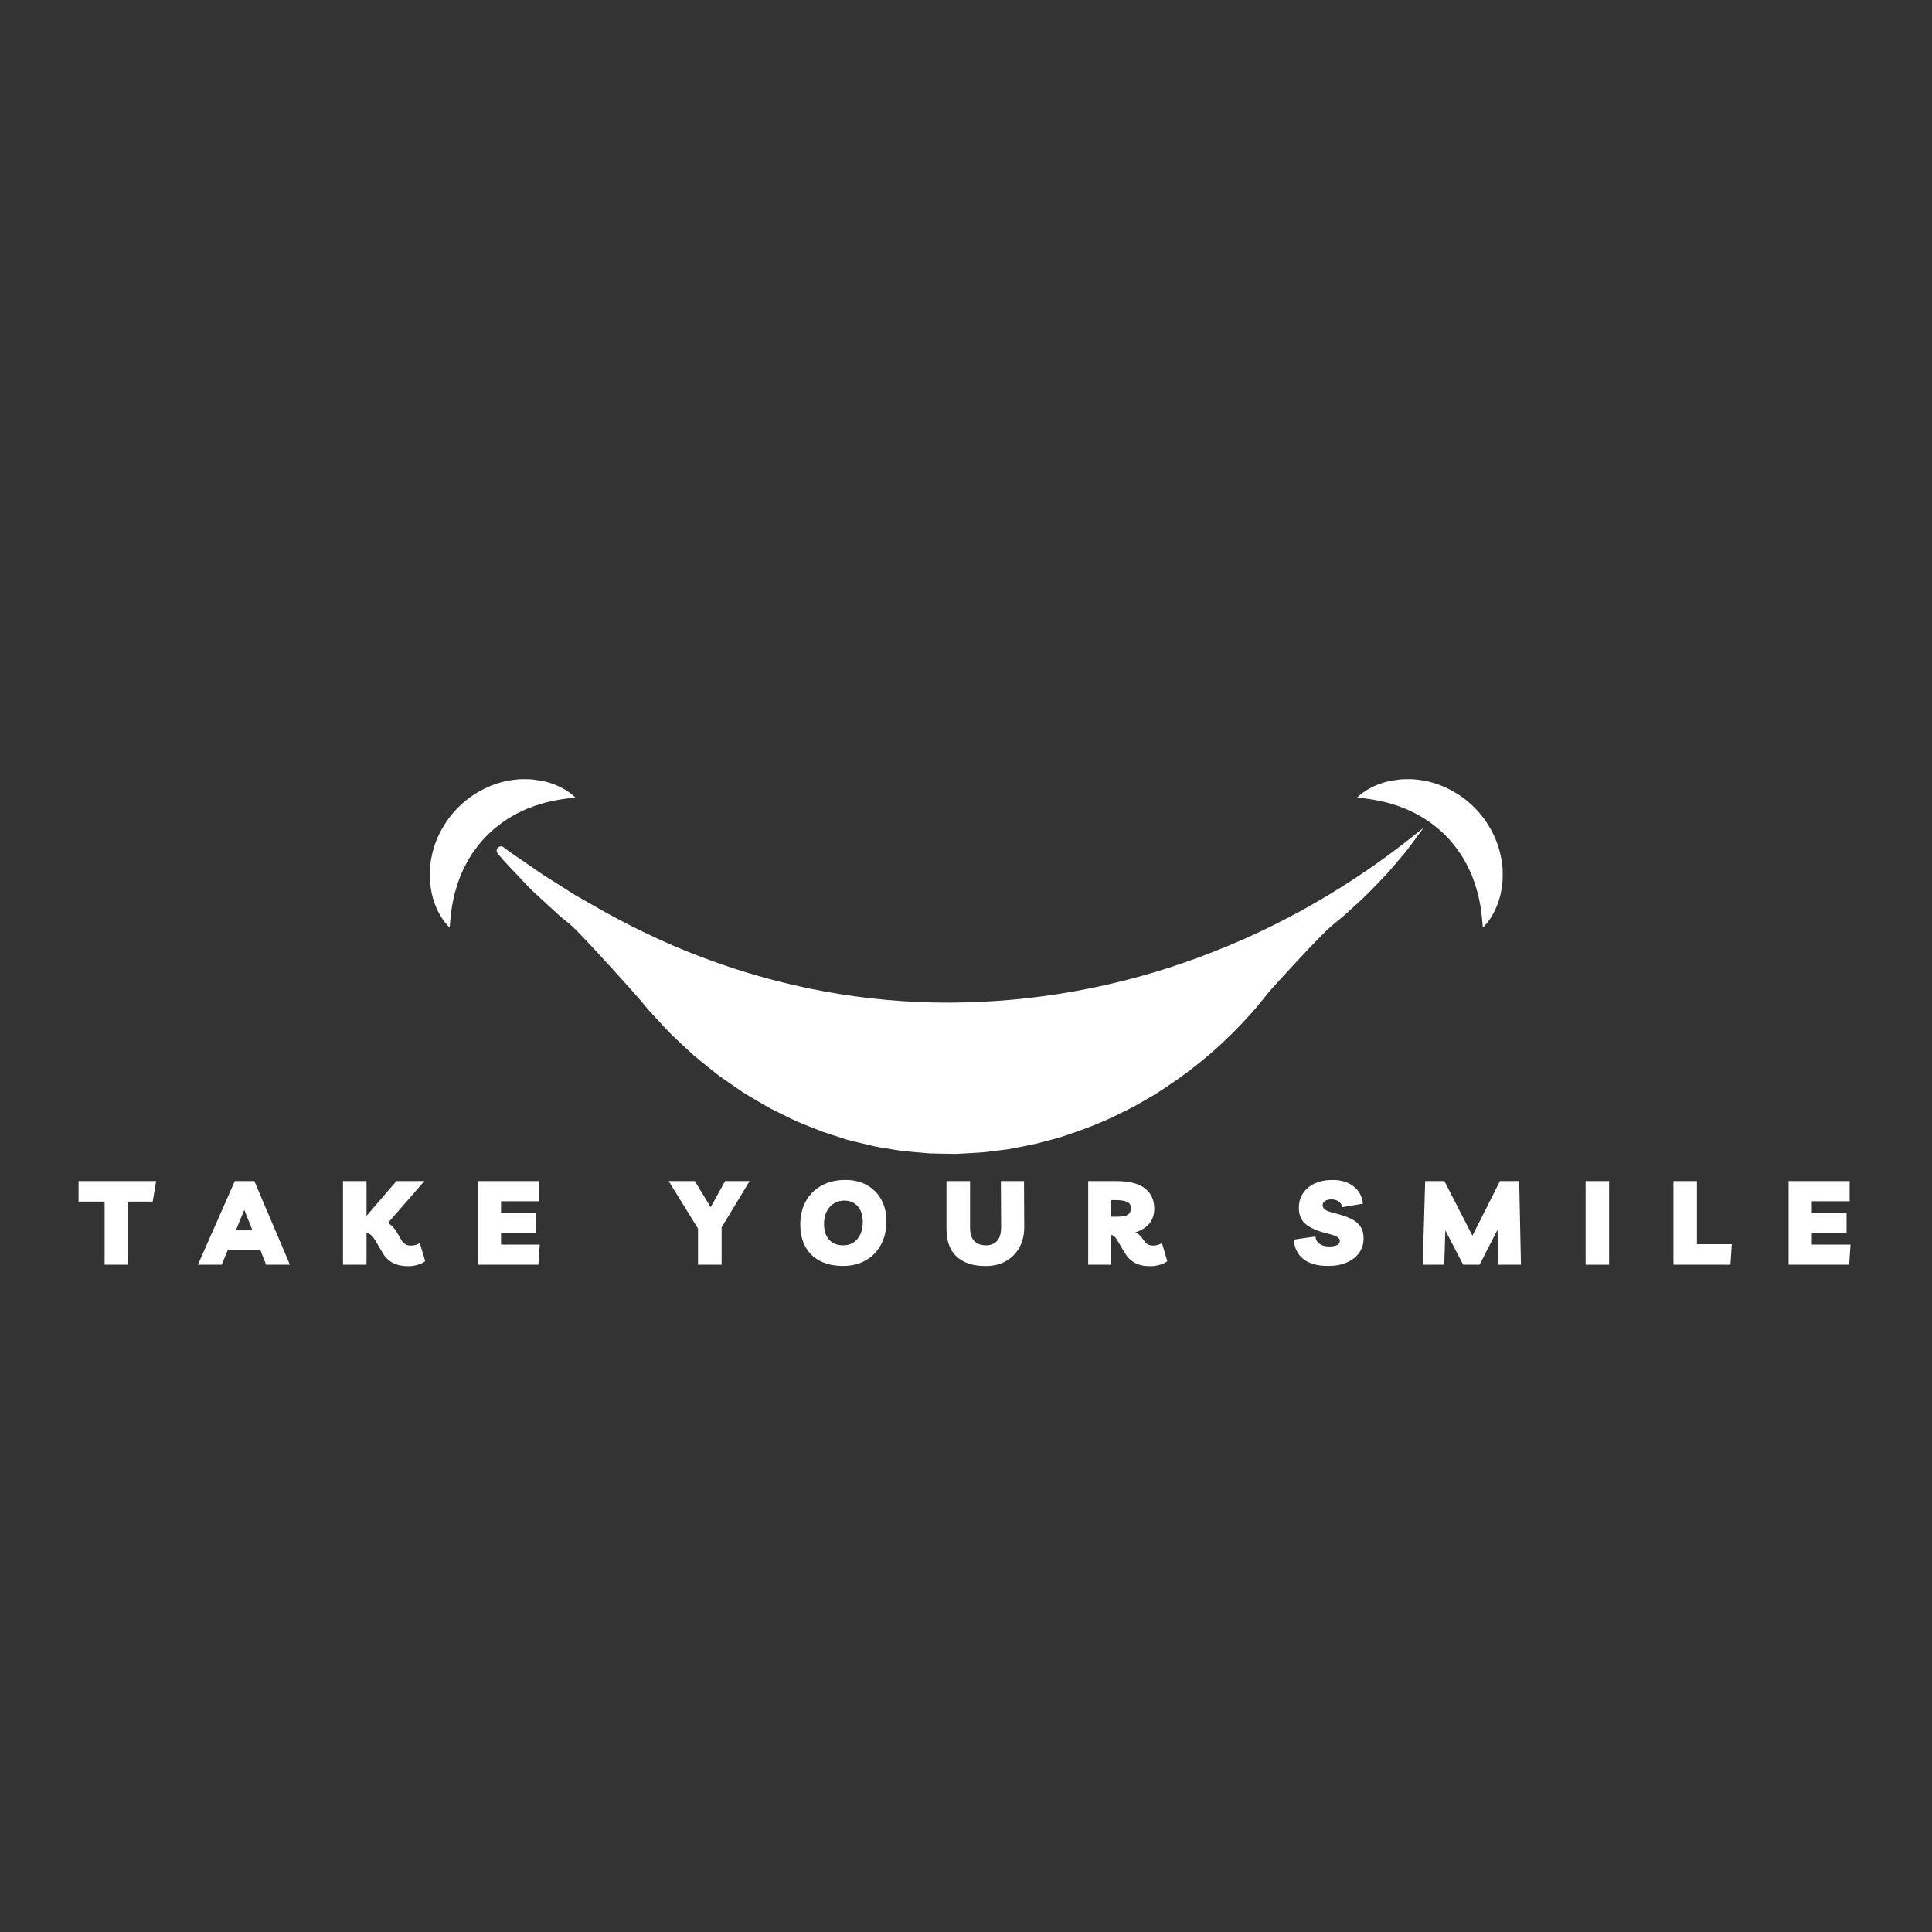 <svg xmlns="http://www.w3.org/2000/svg" xmlns:xlink="http://www.w3.org/1999/xlink" width="500" zoomAndPan="magnify" viewBox="0 0 375 375" height="500" preserveAspectRatio="xMidYMid meet" version="1.0"><rect x="0" y="0" width="375" height="375" fill="#333333" stroke="none"/><defs><g/><clipPath id="id1"><path d="M 83.289 151.227 L 291.789 151.227 L 291.789 223.977 L 83.289 223.977 Z M 83.289 151.227 " clip-rule="nonzero"/></clipPath></defs><g clip-path="url(#id1)"><path fill="#ffffff" d="M 287.102 174.562 C 287.012 174.141 286.93 173.727 286.812 173.32 L 286.457 172.125 C 286.266 171.336 285.91 170.598 285.668 169.863 C 285.031 168.426 284.359 167.082 283.547 165.832 C 282.703 164.609 281.832 163.434 280.797 162.395 C 278.75 160.309 276.348 158.574 273.496 157.301 L 272.961 157.047 L 272.41 156.84 C 272.035 156.703 271.66 156.543 271.277 156.406 C 270.5 156.195 269.703 155.879 268.867 155.695 C 268.031 155.484 267.168 155.316 266.266 155.168 C 265.359 155.023 264.422 154.914 263.414 154.797 C 264.871 153.395 266.719 152.453 268.691 151.859 C 269.684 151.559 270.707 151.434 271.754 151.293 C 272.277 151.23 272.801 151.254 273.332 151.242 L 274.133 151.242 C 274.398 151.254 274.66 151.293 274.926 151.316 C 279.195 151.711 283.352 153.805 286.395 156.957 C 287.938 158.527 289.145 160.395 290.07 162.363 C 290.969 164.359 291.48 166.5 291.66 168.629 C 291.684 169.164 291.668 169.703 291.668 170.23 C 291.66 170.496 291.668 170.758 291.648 171.023 C 291.625 171.285 291.582 171.547 291.547 171.809 C 291.469 172.332 291.422 172.848 291.309 173.355 C 291.195 173.867 291.062 174.367 290.902 174.859 C 290.25 176.82 289.258 178.637 287.816 180.051 C 287.668 178.043 287.473 176.25 287.102 174.562 Z M 87.992 174.562 C 88.082 174.141 88.168 173.727 88.281 173.32 L 88.641 172.125 C 88.832 171.336 89.184 170.598 89.426 169.863 C 90.062 168.426 90.738 167.082 91.547 165.832 C 92.395 164.609 93.266 163.434 94.297 162.395 C 96.348 160.309 98.75 158.574 101.602 157.301 L 102.133 157.047 L 102.688 156.84 C 103.059 156.703 103.434 156.543 103.82 156.406 C 104.594 156.195 105.395 155.879 106.227 155.695 C 107.062 155.484 107.926 155.316 108.832 155.168 C 109.738 155.023 110.676 154.914 111.68 154.797 C 110.227 153.395 108.379 152.453 106.406 151.859 C 105.414 151.559 104.391 151.434 103.34 151.293 C 102.816 151.23 102.293 151.254 101.762 151.242 L 100.965 151.242 C 100.695 151.254 100.438 151.293 100.168 151.316 C 95.902 151.711 91.742 153.805 88.699 156.957 C 87.16 158.527 85.953 160.395 85.023 162.363 C 84.125 164.359 83.617 166.5 83.438 168.629 C 83.414 169.164 83.43 169.703 83.43 170.23 C 83.438 170.496 83.426 170.758 83.449 171.023 C 83.473 171.285 83.516 171.547 83.547 171.809 C 83.629 172.332 83.676 172.848 83.785 173.355 C 83.902 173.867 84.031 174.367 84.191 174.859 C 84.844 176.82 85.84 178.637 87.281 180.051 C 87.43 178.043 87.625 176.25 87.992 174.562 Z M 276.305 160.672 C 275.676 161.551 275.039 162.426 274.383 163.289 L 273.406 164.594 L 272.918 165.25 L 272.398 165.875 L 270.281 168.359 L 269.207 169.598 L 268.078 170.777 C 266.574 172.355 265.051 173.938 263.422 175.395 L 260.992 177.617 C 260.16 178.324 259.305 179.016 258.461 179.719 C 256.262 181.516 246.918 191.793 246.344 192.48 C 245.793 193.188 245.219 193.879 244.652 194.578 C 244.086 195.281 243.52 195.984 242.906 196.641 C 238.125 202.043 232.598 206.859 226.488 210.914 C 225.719 211.418 224.965 211.934 224.18 212.418 L 221.797 213.805 C 220.223 214.758 218.555 215.547 216.898 216.371 C 213.586 218.016 210.105 219.312 206.574 220.484 C 205.703 220.812 204.789 221.008 203.891 221.258 L 201.188 221.977 C 199.371 222.359 197.547 222.73 195.719 223.066 C 195.703 223.07 195.684 223.07 195.668 223.074 L 192.906 223.418 C 191.977 223.516 191.051 223.684 190.113 223.711 L 187.309 223.875 L 185.902 223.957 C 185.438 223.977 184.965 223.961 184.496 223.957 L 181.684 223.902 C 181.215 223.887 180.746 223.895 180.277 223.859 L 178.875 223.738 C 177.008 223.566 175.133 223.465 173.289 223.109 L 170.516 222.648 C 169.594 222.496 168.688 222.238 167.777 222.035 L 165.047 221.383 C 164.145 221.148 163.262 220.824 162.371 220.551 L 159.711 219.688 C 158.84 219.359 157.98 219.004 157.113 218.66 C 156.25 218.316 155.387 217.973 154.531 217.613 C 153.691 217.215 152.863 216.797 152.031 216.391 L 149.547 215.156 C 148.734 214.719 147.938 214.246 147.145 213.777 L 144.773 212.363 C 143.98 211.891 143.246 211.34 142.484 210.832 C 140.973 209.793 139.449 208.773 138.051 207.598 L 135.918 205.887 L 134.863 205.023 C 134.52 204.727 134.191 204.41 133.855 204.102 C 132.535 202.855 131.18 201.66 129.906 200.379 L 126.223 196.422 L 125.785 195.938 C 125.777 195.93 125.766 195.918 125.758 195.906 L 125.344 195.402 L 124.496 194.355 C 123.93 193.656 112.801 181.199 110.66 179.43 L 109.391 178.391 L 108.754 177.871 L 108.145 177.32 L 105.727 175.105 L 103.328 172.883 C 102.543 172.129 101.809 171.312 101.055 170.531 L 98.812 168.16 L 97.703 166.973 L 96.656 165.723 C 96.637 165.699 96.617 165.676 96.598 165.652 C 95.98 164.891 96.945 163.871 97.734 164.449 C 97.754 164.461 97.77 164.477 97.789 164.488 L 99.07 165.449 L 100.402 166.352 L 103.043 168.164 C 103.922 168.762 104.785 169.383 105.672 169.969 L 108.367 171.66 L 111.043 173.359 L 111.691 173.773 C 111.703 173.781 111.715 173.789 111.73 173.797 L 112.398 174.172 L 113.777 174.953 C 121.047 179.195 128.543 182.91 136.301 185.812 C 151.773 191.691 168.102 194.676 184.461 194.609 C 200.816 194.539 217.199 191.574 232.73 185.809 C 248.297 180.07 262.949 171.645 276.305 160.672 " fill-opacity="1" fill-rule="nonzero"/></g><g fill="#ffffff" fill-opacity="1"><g transform="translate(15.605, 245.485)"><g><path d="M 14.703 -16.234 L 14.031 -12.25 L 9.281 -12.25 L 9.281 0 L 4.703 0 L 4.703 -12.25 L -0.359 -12.25 L -0.359 -16.234 Z M 14.703 -16.234 "/></g></g></g><g fill="#ffffff" fill-opacity="1"><g transform="translate(39.307, 245.485)"><g><path d="M -0.891 0 L 6.266 -16.234 L 10.062 -16.234 L 16.969 0 L 12.344 0 L 11.203 -2.906 L 4.922 -2.906 L 3.719 0 Z M 6.469 -6.672 L 9.688 -6.672 L 8.109 -10.656 Z M 6.469 -6.672 "/></g></g></g><g fill="#ffffff" fill-opacity="1"><g transform="translate(65.204, 245.485)"><g><path d="M 1.375 0 L 1.375 -16.234 L 5.938 -16.234 L 5.938 -9.484 L 11.734 -16.234 L 17.172 -16.234 L 10.078 -8.094 C 10.441 -7.895 10.77 -7.641 11.062 -7.328 C 11.352 -7.023 11.602 -6.691 11.812 -6.328 L 12.703 -4.797 C 13.098 -4.078 13.703 -3.719 14.516 -3.719 C 15.172 -3.719 15.758 -3.879 16.281 -4.203 L 17.328 -0.688 C 16.961 -0.395 16.473 -0.16 15.859 0.016 C 15.254 0.191 14.641 0.281 14.016 0.281 C 11.711 0.281 10.066 -0.566 9.078 -2.266 L 7.594 -4.797 C 7.344 -5.211 7.102 -5.52 6.875 -5.719 C 6.645 -5.926 6.332 -6.07 5.938 -6.156 L 5.938 0 Z M 1.375 0 "/></g></g></g><g fill="#ffffff" fill-opacity="1"><g transform="translate(91.374, 245.485)"><g><path d="M 13.219 -12.328 L 5.875 -12.328 L 5.875 -10.109 L 12.625 -10.109 L 12.625 -6.188 L 5.875 -6.188 L 5.875 -3.906 L 13.391 -3.906 L 13.125 0 L 1.375 0 L 1.375 -16.234 L 13.219 -16.234 Z M 13.219 -12.328 "/></g></g></g><g fill="#ffffff" fill-opacity="1"><g transform="translate(114.711, 245.485)"><g/></g></g><g fill="#ffffff" fill-opacity="1"><g transform="translate(130.438, 245.485)"><g><path d="M 15.062 -16.234 L 9.625 -7.25 L 9.625 0 L 5.047 0 L 5.047 -7.016 L -0.656 -16.234 L 4.438 -16.234 L 7.5 -11.172 L 10.312 -16.234 Z M 15.062 -16.234 "/></g></g></g><g fill="#ffffff" fill-opacity="1"><g transform="translate(154.712, 245.485)"><g><path d="M 9.047 0.234 C 7.297 0.242 5.785 -0.066 4.516 -0.703 C 3.254 -1.348 2.289 -2.27 1.625 -3.469 C 0.957 -4.676 0.625 -6.125 0.625 -7.812 C 0.625 -9.551 0.988 -11.066 1.719 -12.359 C 2.445 -13.66 3.469 -14.664 4.781 -15.375 C 6.094 -16.094 7.625 -16.453 9.375 -16.453 C 10.969 -16.453 12.363 -16.117 13.562 -15.453 C 14.758 -14.785 15.688 -13.852 16.344 -12.656 C 17.008 -11.457 17.344 -10.051 17.344 -8.438 C 17.344 -6.727 16.992 -5.223 16.297 -3.922 C 15.609 -2.629 14.641 -1.617 13.391 -0.891 C 12.141 -0.16 10.691 0.211 9.047 0.234 Z M 8.938 -3.766 C 10.113 -3.766 11.039 -4.18 11.719 -5.016 C 12.406 -5.848 12.75 -6.957 12.75 -8.344 C 12.75 -9.594 12.426 -10.586 11.781 -11.328 C 11.133 -12.078 10.27 -12.453 9.188 -12.453 C 8.395 -12.453 7.703 -12.258 7.109 -11.875 C 6.516 -11.488 6.051 -10.957 5.719 -10.281 C 5.395 -9.602 5.234 -8.82 5.234 -7.938 C 5.234 -6.625 5.562 -5.598 6.219 -4.859 C 6.875 -4.129 7.781 -3.766 8.938 -3.766 Z M 8.938 -3.766 "/></g></g></g><g fill="#ffffff" fill-opacity="1"><g transform="translate(182.413, 245.485)"><g><path d="M 11.859 -16.234 L 16.344 -16.234 L 16.391 -7.344 C 16.398 -5.844 16.094 -4.52 15.469 -3.375 C 14.844 -2.238 13.969 -1.348 12.844 -0.703 C 11.719 -0.066 10.41 0.25 8.922 0.25 C 6.473 0.25 4.586 -0.359 3.266 -1.578 C 1.953 -2.797 1.297 -4.602 1.297 -7 L 1.297 -16.234 L 5.875 -16.234 L 5.875 -7.219 C 5.875 -5.988 6.16 -5.102 6.734 -4.562 C 7.305 -4.031 8.039 -3.766 8.938 -3.766 C 9.883 -3.766 10.617 -4.055 11.141 -4.641 C 11.672 -5.223 11.926 -6.176 11.906 -7.5 Z M 11.859 -16.234 "/></g></g></g><g fill="#ffffff" fill-opacity="1"><g transform="translate(209.84, 245.485)"><g><path d="M 15.688 -4.203 L 16.734 -0.688 C 16.367 -0.395 15.879 -0.16 15.266 0.016 C 14.66 0.191 14.047 0.281 13.422 0.281 C 12.211 0.281 11.211 0.062 10.422 -0.375 C 9.629 -0.82 8.988 -1.453 8.5 -2.266 L 7 -4.797 C 6.812 -5.098 6.633 -5.328 6.469 -5.484 C 6.301 -5.641 6.098 -5.738 5.859 -5.781 L 5.859 0 L 1.375 0 L 1.375 -16.234 L 6.859 -16.234 C 9.359 -16.234 11.207 -15.758 12.406 -14.812 C 13.602 -13.863 14.203 -12.551 14.203 -10.875 C 14.203 -9.688 13.859 -8.703 13.172 -7.922 C 12.484 -7.141 11.578 -6.586 10.453 -6.266 C 11.023 -6.078 11.477 -5.734 11.812 -5.234 L 12.234 -4.625 C 12.609 -4.02 13.191 -3.719 13.984 -3.719 C 14.273 -3.719 14.562 -3.754 14.844 -3.828 C 15.125 -3.898 15.406 -4.023 15.688 -4.203 Z M 6.812 -12.547 L 5.859 -12.547 L 5.859 -9.328 L 7.016 -9.328 C 8.004 -9.328 8.691 -9.457 9.078 -9.719 C 9.473 -9.988 9.672 -10.406 9.672 -10.969 C 9.672 -11.582 9.406 -12 8.875 -12.219 C 8.352 -12.438 7.664 -12.547 6.812 -12.547 Z M 6.812 -12.547 "/></g></g></g><g fill="#ffffff" fill-opacity="1"><g transform="translate(235.257, 245.485)"><g/></g></g><g fill="#ffffff" fill-opacity="1"><g transform="translate(250.984, 245.485)"><g><path d="M 6.828 0.234 C 4.785 0.234 3.191 -0.195 2.047 -1.062 C 0.91 -1.938 0.266 -3.207 0.109 -4.875 L 4.344 -5.484 C 4.375 -4.91 4.629 -4.441 5.109 -4.078 C 5.586 -3.723 6.207 -3.547 6.969 -3.547 C 8.375 -3.547 9.078 -3.91 9.078 -4.641 C 9.078 -4.973 8.879 -5.242 8.484 -5.453 C 8.098 -5.66 7.461 -5.867 6.578 -6.078 C 4.691 -6.535 3.305 -7.145 2.422 -7.906 C 1.535 -8.664 1.102 -9.738 1.125 -11.125 C 1.133 -12.176 1.41 -13.102 1.953 -13.906 C 2.492 -14.707 3.254 -15.332 4.234 -15.781 C 5.223 -16.227 6.379 -16.453 7.703 -16.453 C 9.336 -16.453 10.68 -16.039 11.734 -15.219 C 12.797 -14.395 13.406 -13.273 13.562 -11.859 L 9.562 -11.172 C 9.477 -11.617 9.242 -11.984 8.859 -12.266 C 8.473 -12.547 8.004 -12.688 7.453 -12.688 C 6.93 -12.688 6.516 -12.582 6.203 -12.375 C 5.891 -12.164 5.734 -11.891 5.734 -11.547 C 5.734 -11.223 5.891 -10.941 6.203 -10.703 C 6.516 -10.473 7.109 -10.25 7.984 -10.031 C 9.234 -9.727 10.281 -9.379 11.125 -8.984 C 11.969 -8.598 12.602 -8.098 13.031 -7.484 C 13.469 -6.879 13.688 -6.082 13.688 -5.094 C 13.688 -4.039 13.398 -3.113 12.828 -2.312 C 12.266 -1.52 11.469 -0.895 10.438 -0.438 C 9.406 0.008 8.203 0.234 6.828 0.234 Z M 6.828 0.234 "/></g></g></g><g fill="#ffffff" fill-opacity="1"><g transform="translate(274.732, 245.485)"><g><path d="M 1.422 0 L 1.891 -16.234 L 5.625 -16.234 L 11.062 -5.641 L 16.406 -16.234 L 20.141 -16.234 L 20.484 0 L 16.062 0 L 15.938 -6.797 L 12.453 0 L 9.266 0 L 5.812 -6.672 L 5.594 0 Z M 1.422 0 "/></g></g></g><g fill="#ffffff" fill-opacity="1"><g transform="translate(306.387, 245.485)"><g><path d="M 1.375 0 L 1.375 -16.234 L 5.938 -16.234 L 5.938 0 Z M 1.375 0 "/></g></g></g><g fill="#ffffff" fill-opacity="1"><g transform="translate(323.439, 245.485)"><g><path d="M 1.375 0 L 1.375 -16.234 L 5.938 -16.234 L 5.938 -3.984 L 12.703 -3.984 L 12.438 0 Z M 1.375 0 "/></g></g></g><g fill="#ffffff" fill-opacity="1"><g transform="translate(345.794, 245.485)"><g><path d="M 13.219 -12.328 L 5.875 -12.328 L 5.875 -10.109 L 12.625 -10.109 L 12.625 -6.188 L 5.875 -6.188 L 5.875 -3.906 L 13.391 -3.906 L 13.125 0 L 1.375 0 L 1.375 -16.234 L 13.219 -16.234 Z M 13.219 -12.328 "/></g></g></g></svg>